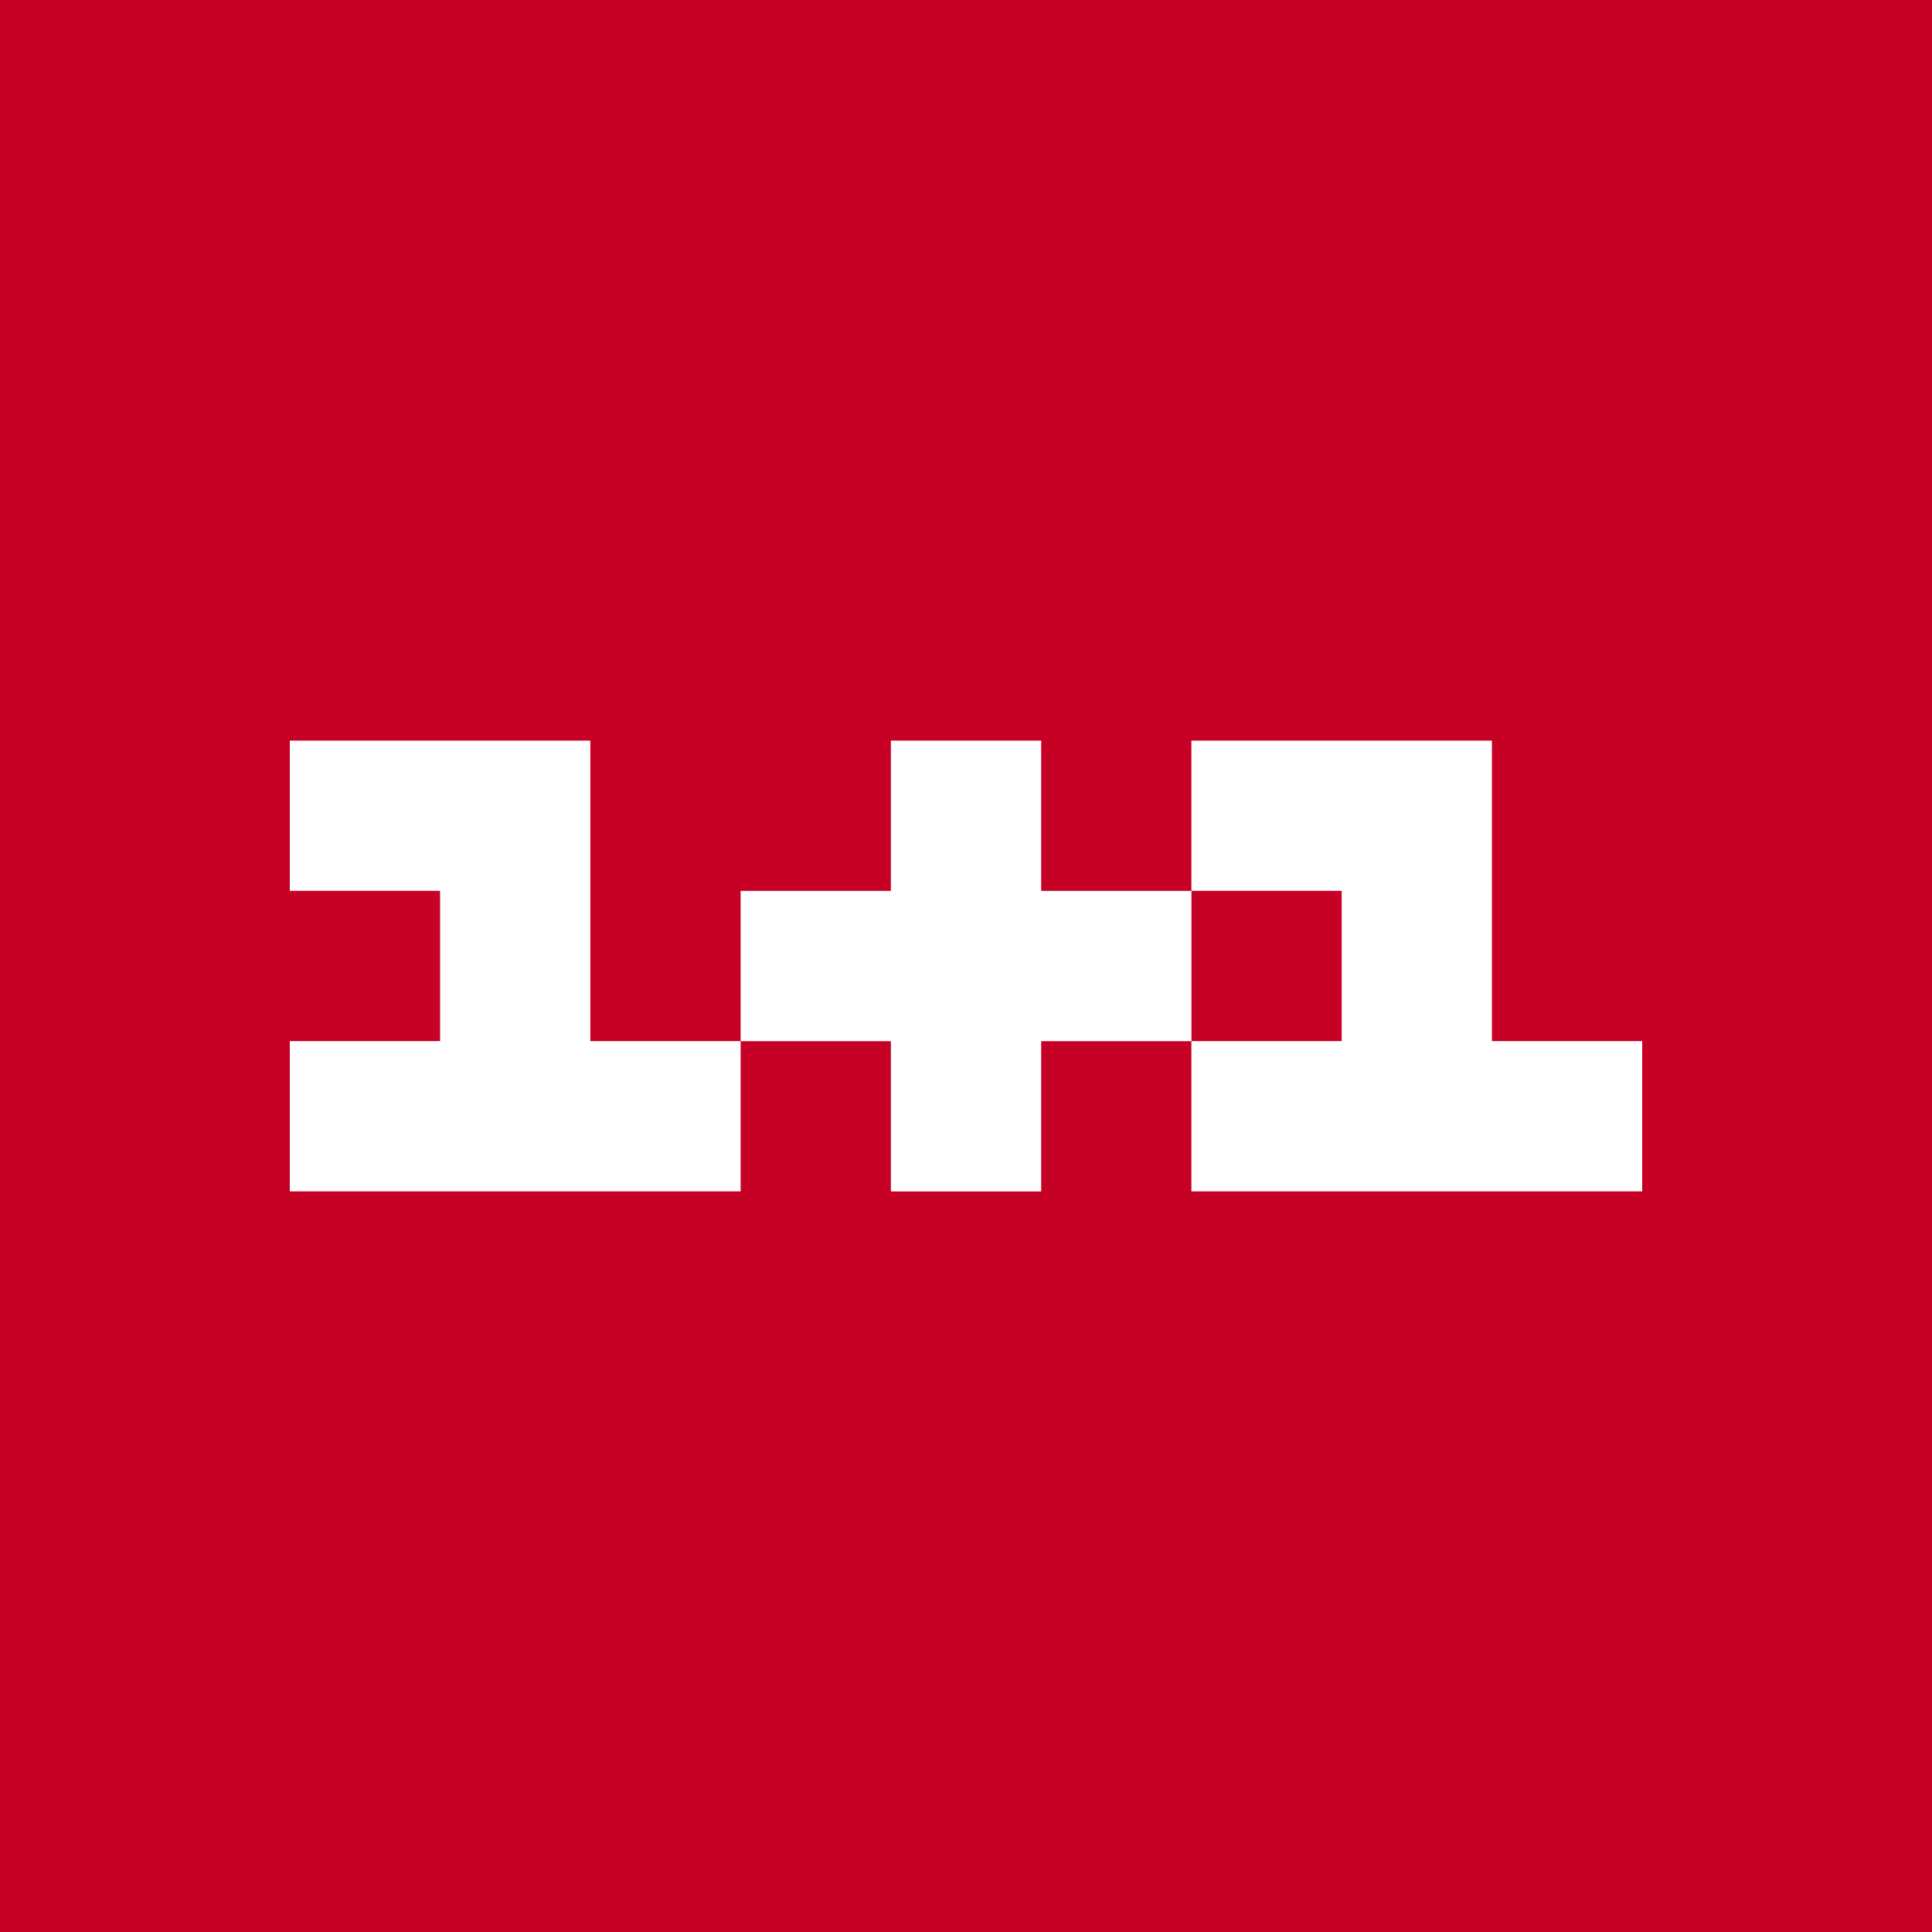<?xml version="1.0" encoding="UTF-8"?><svg xmlns="http://www.w3.org/2000/svg" viewBox="0 0 283.46 283.46"><defs><style>.f{fill:#fff;}.g{fill:#c70025;}</style></defs><g id="a"/><g id="b"><g id="c"><g id="d"><rect class="g" width="283.46" height="283.46"/><g id="e"><path class="f" d="M42.52,108.66h44.09v44.09h22.05v22.05H42.52v-22.05h22.05v-22.05h-22.05v-22.05Z"/><path class="f" d="M108.66,130.71h22.05v-22.05h22.05v22.05h22.05v22.05h-22.05v22.05h-22.05v-22.05h-22.05v-22.05Z"/><path class="f" d="M174.8,108.66h44.09v44.09h22.05v22.05h-66.14v-22.05h22.05v-22.05h-22.05v-22.05Z"/></g></g></g></g></svg>